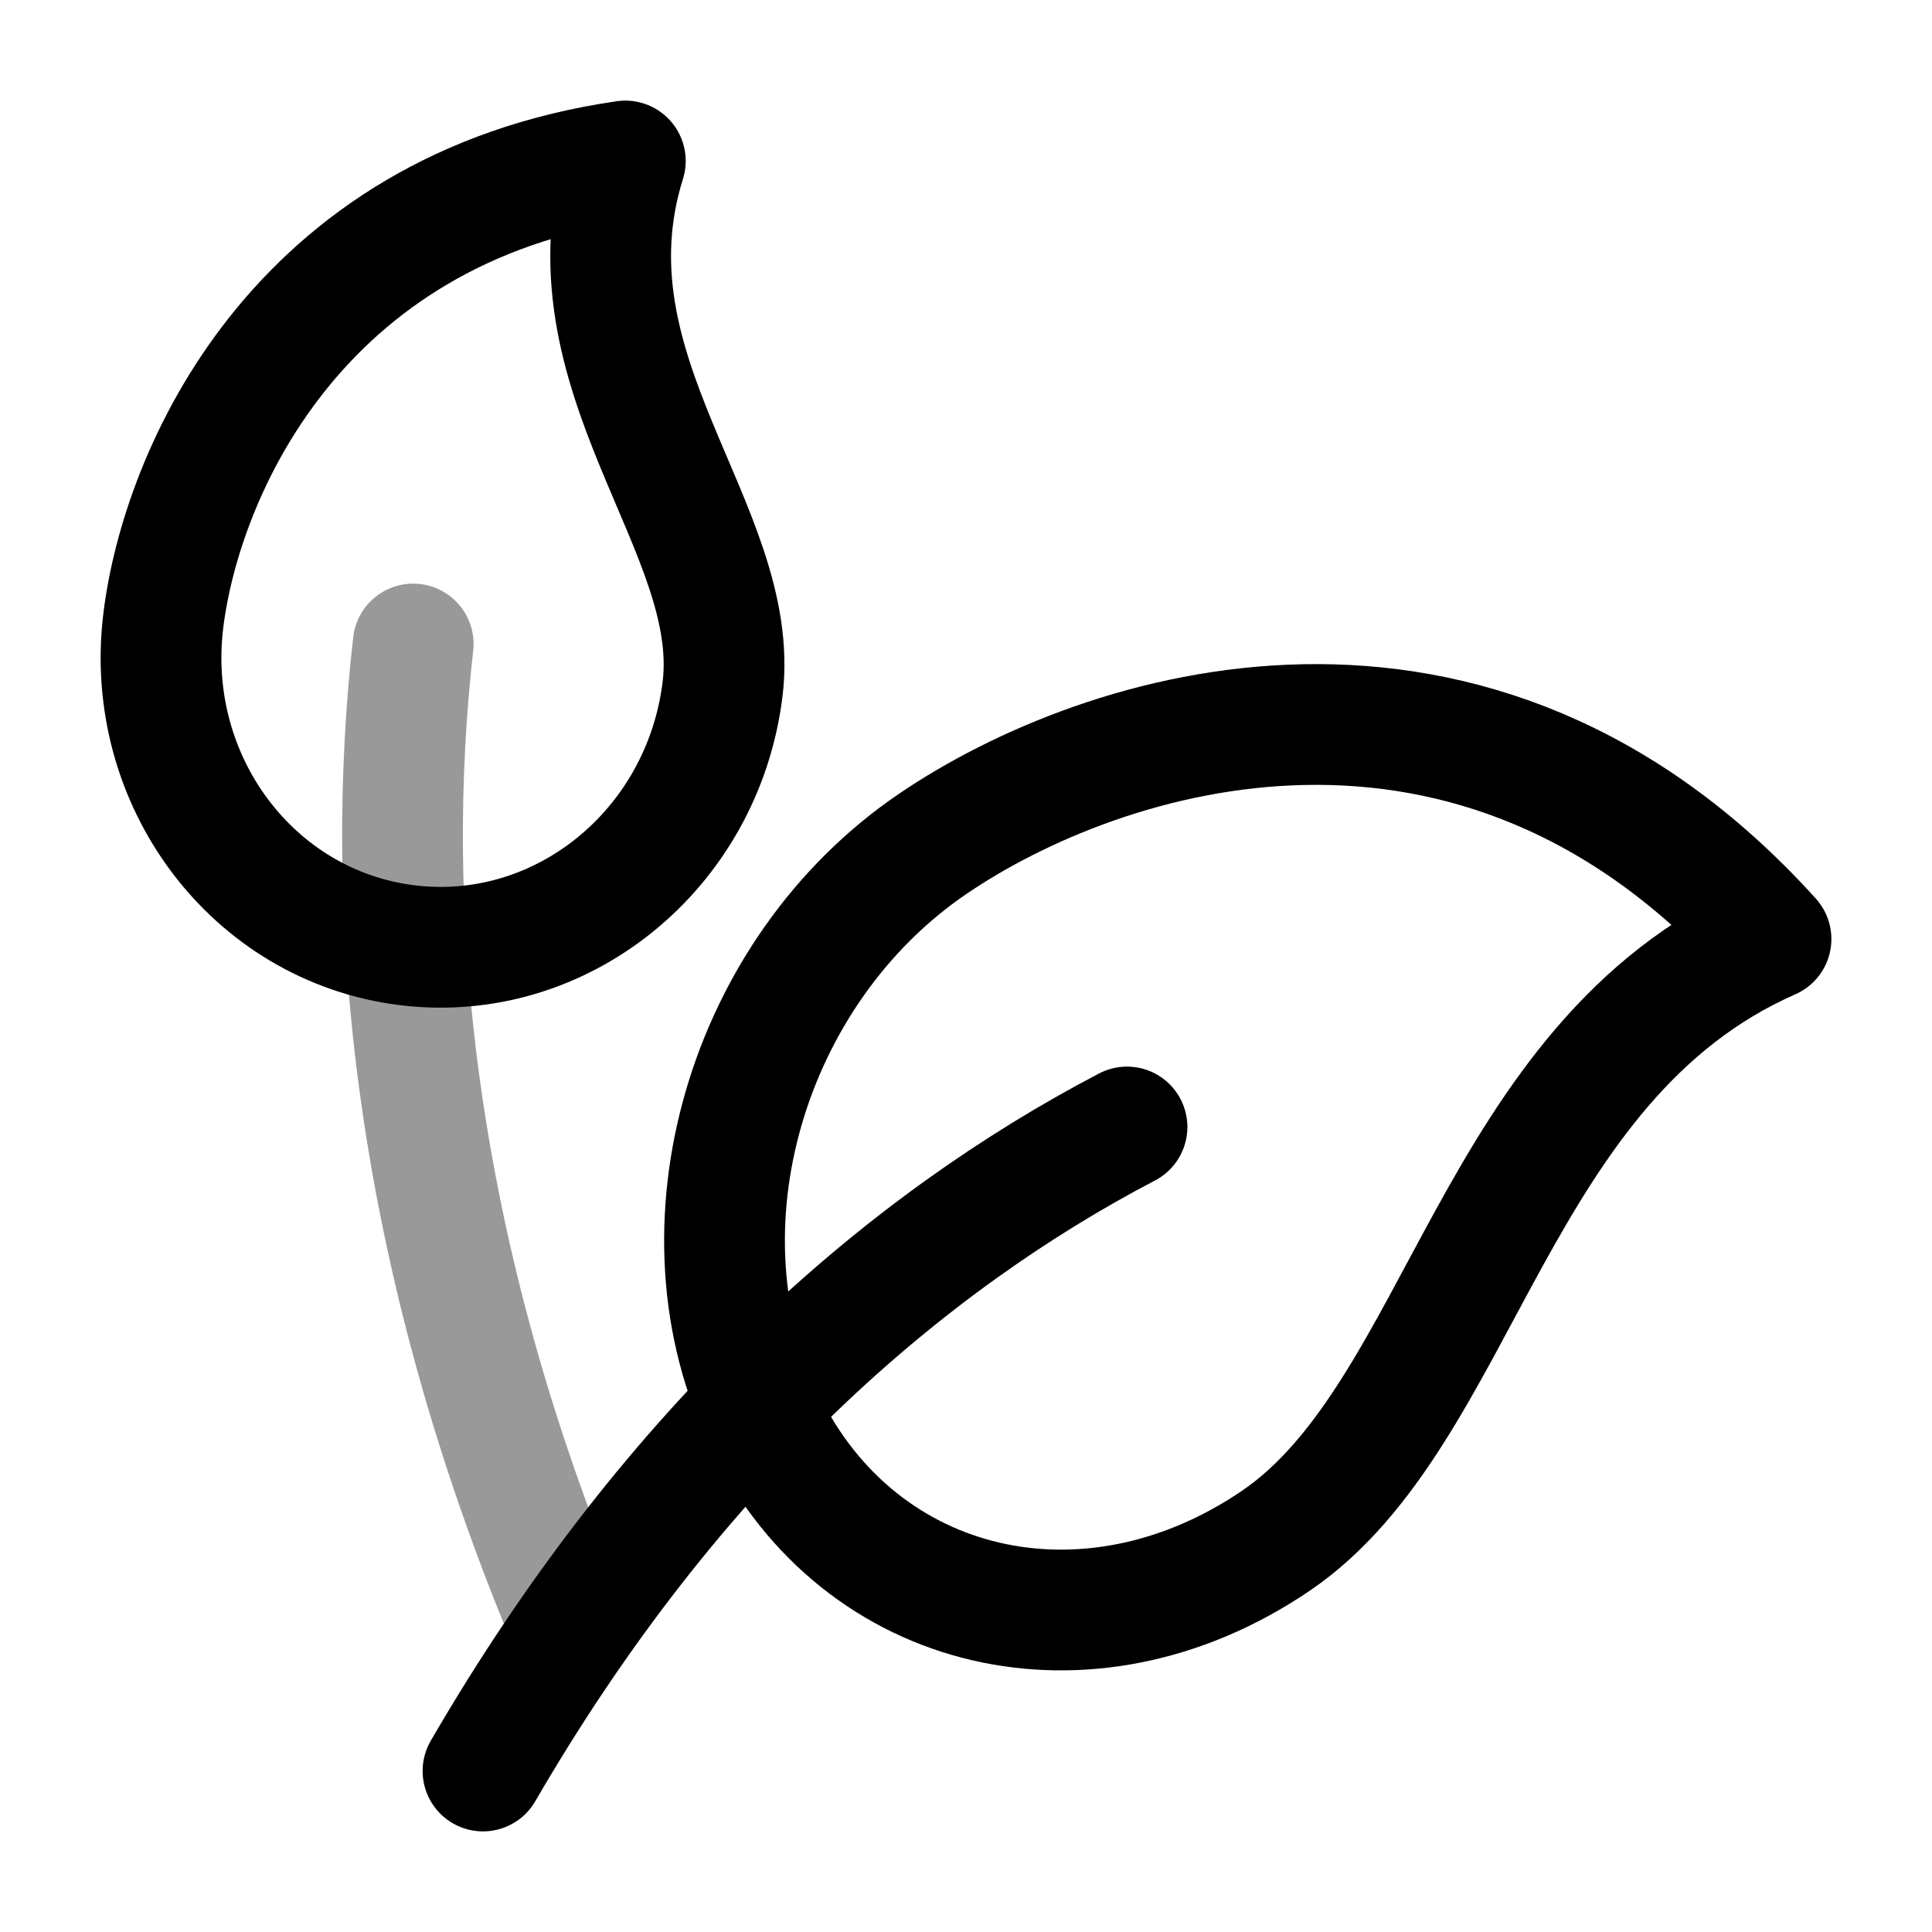 <svg width="24" height="24" viewBox="0 0 24 24" fill="none" xmlns="http://www.w3.org/2000/svg">
<path d="M5.059 11.742C6.977 11.978 8.731 10.553 8.976 8.56C9.221 6.567 6.939 4.646 7.768 2C3.665 2.594 2.251 5.901 2.029 7.706C1.783 9.699 3.14 11.506 5.059 11.742Z" stroke="currentColor" stroke-width="1.5" stroke-linejoin="round"/>
<path d="M9.508 17.668C10.683 20.06 13.521 20.72 15.846 19.142C18.172 17.563 18.538 13.19 22 11.665C18.305 7.572 13.697 9.05 11.592 10.479C9.266 12.057 8.333 15.276 9.508 17.668Z" stroke="currentColor" stroke-width="1.5" stroke-linejoin="round"/>
<path opacity="0.4" d="M5.133 8C4.77 11.194 5.075 15.324 7 20" stroke="currentColor" stroke-width="1.5" stroke-linecap="round" stroke-linejoin="round"/>
<path d="M14 14C11.264 15.43 8.378 17.904 6 22" stroke="currentColor" stroke-width="1.5" stroke-linecap="round" stroke-linejoin="round"/>
</svg>
